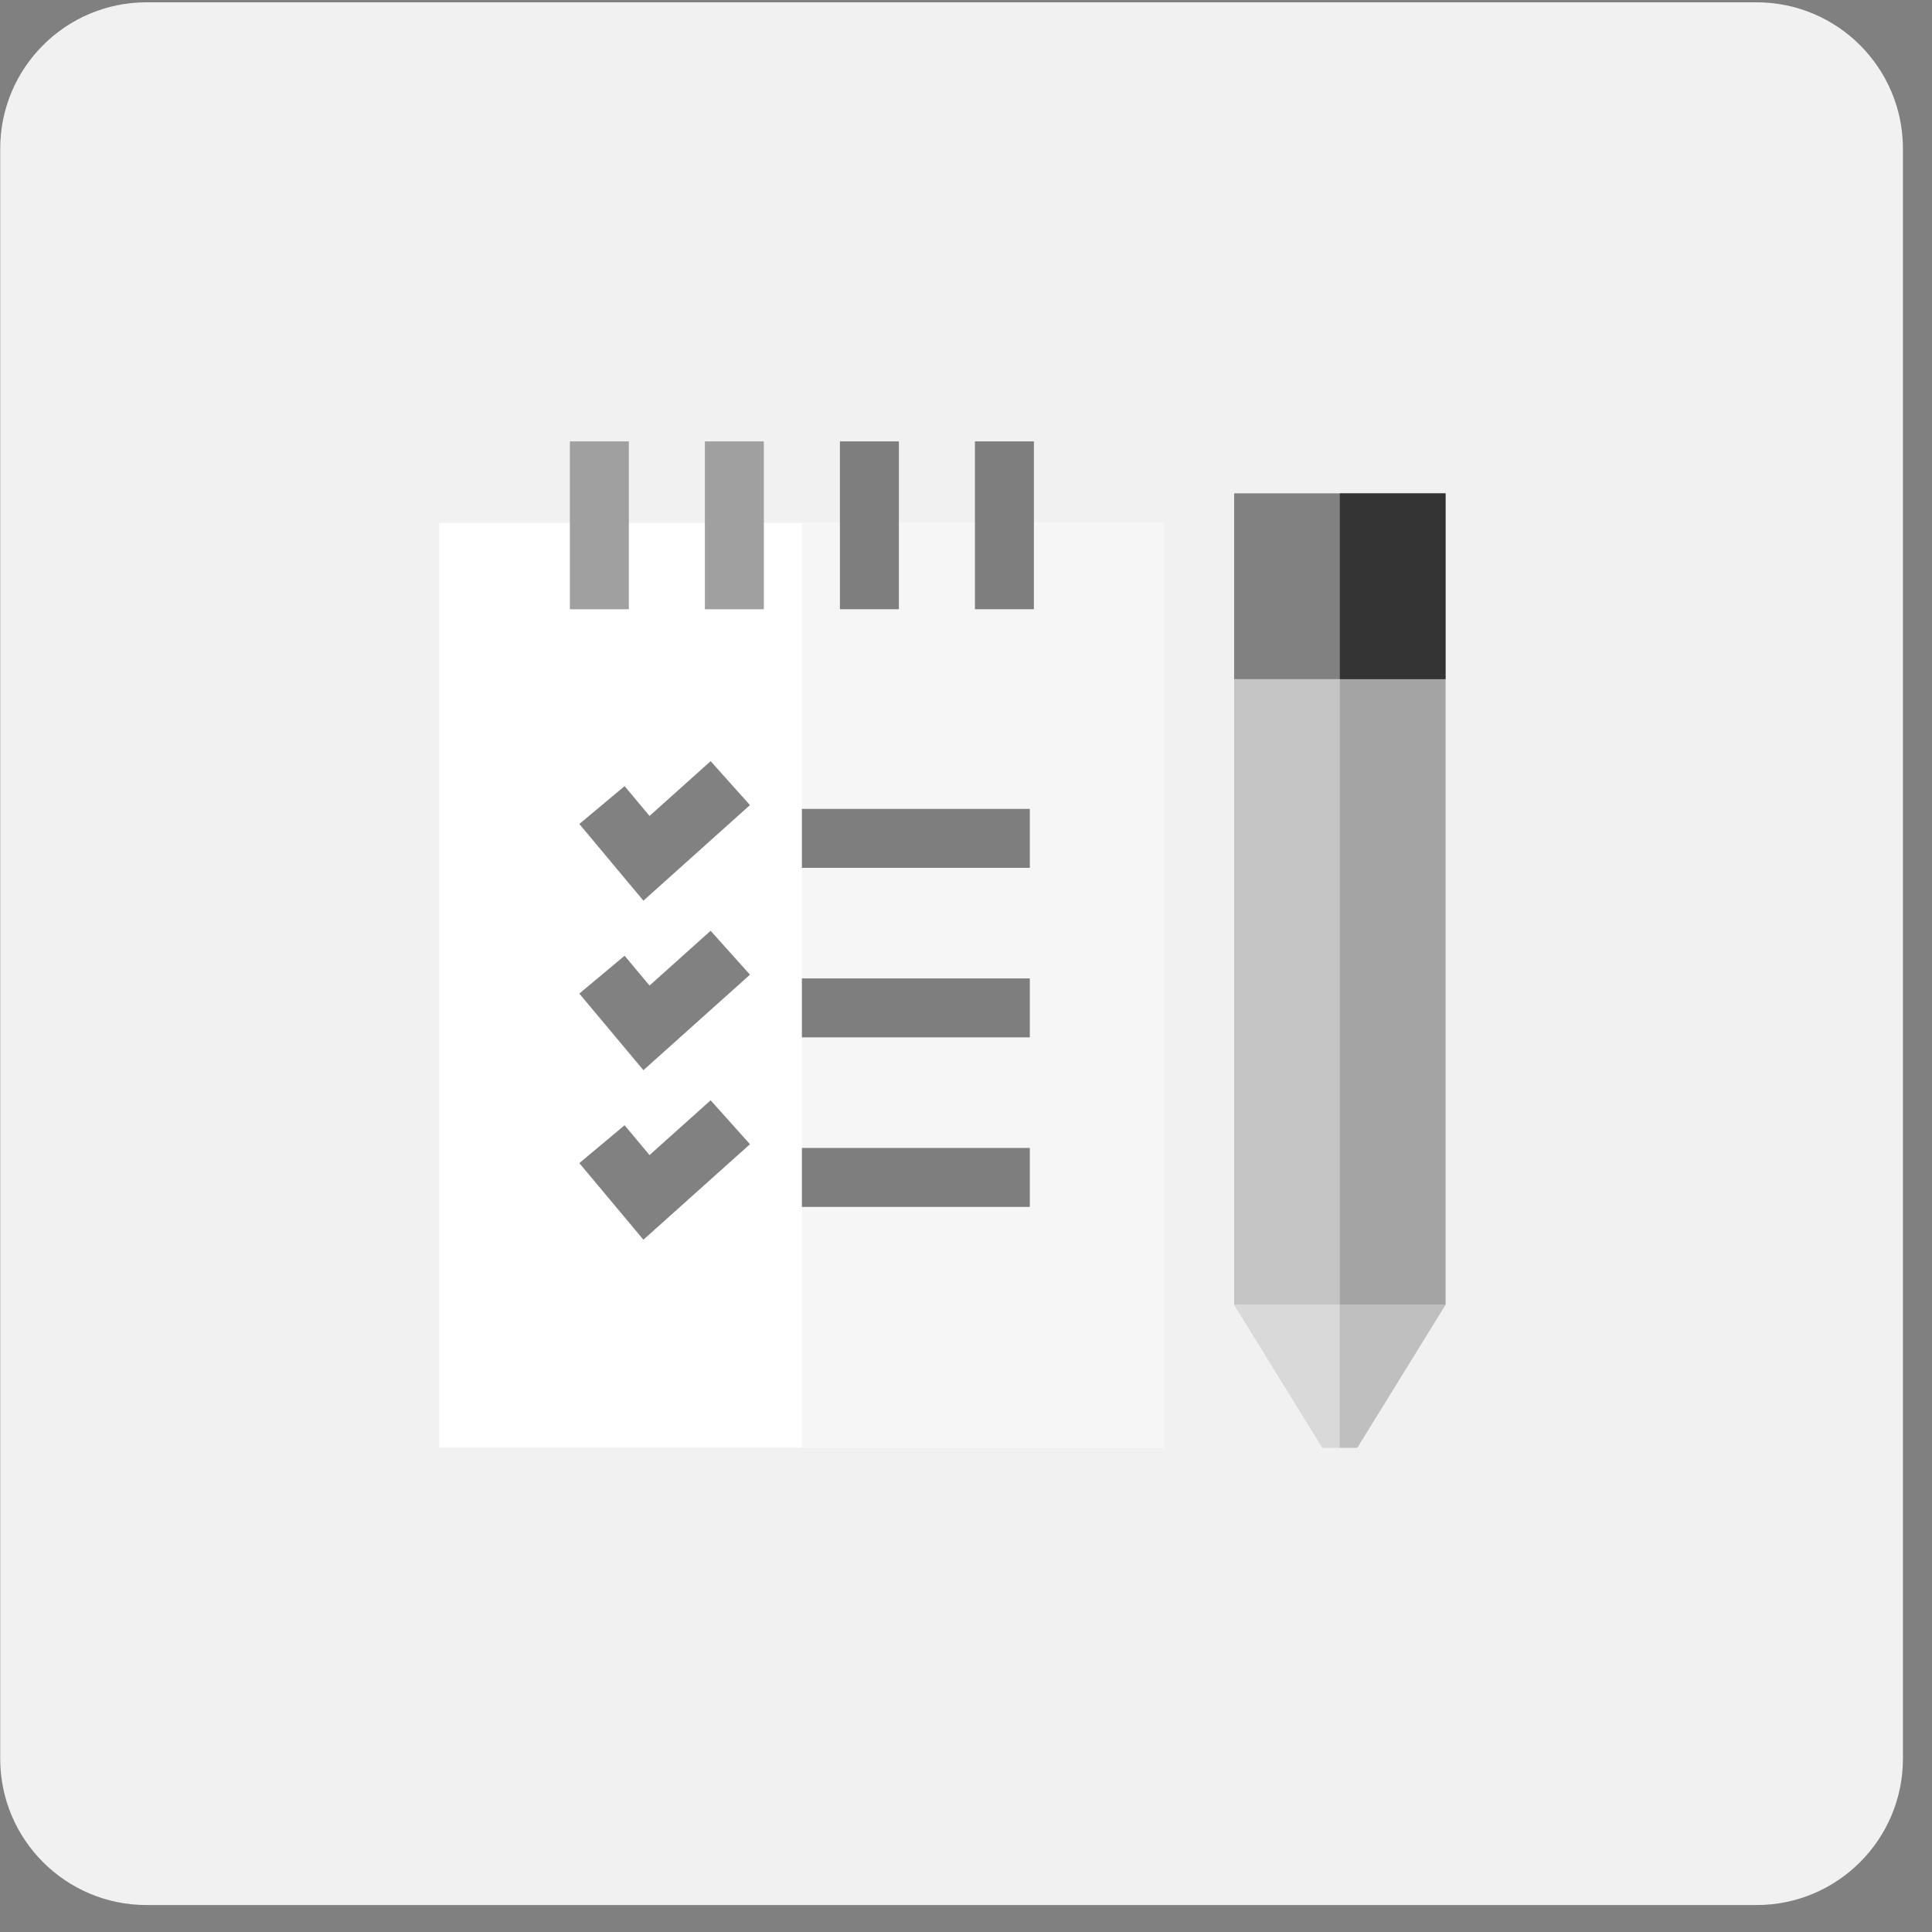 <svg width="66" height="66" viewBox="0 0 66 66" fill="none" xmlns="http://www.w3.org/2000/svg">
<rect x="0" y="0" width="66" height="66" fill="#808080" stroke="none"/>
<g clip-path="url(#clip0)">
<path d="M60.007 0.079H5.007C2.245 0.079 0.007 2.318 0.007 5.079V60.079C0.007 62.841 2.245 65.079 5.007 65.079H60.007C62.768 65.079 65.007 62.841 65.007 60.079V5.079C65.007 2.318 62.768 0.079 60.007 0.079Z" fill="#F1F1F1"/>
<path d="M49.381 16.856V44.566L46.365 49.453H45.177L42.161 44.566V16.856H49.381Z" fill="#C5C5C5"/>
<path d="M49.38 16.857V44.566L46.364 49.453H45.77V16.857H49.38Z" fill="#A4A4A4"/>
<path d="M15.007 17.863H39.78V49.452H15.007V17.863Z" fill="white"/>
<path d="M27.394 17.863H39.781V49.452H27.394V17.863Z" fill="#F6F6F6"/>
<path d="M21.98 30.768L19.791 28.148L21.337 26.856L22.189 27.874L24.276 26.003L25.62 27.503L21.98 30.768Z" fill="#818181"/>
<path d="M27.394 27.633H35.18V29.647H27.394V27.633Z" fill="#7E7E7E"/>
<path d="M21.98 36.559L19.791 33.942L21.337 32.65L22.189 33.668L24.276 31.797L25.62 33.297L21.98 36.559Z" fill="#818181"/>
<path d="M27.394 33.424H35.18V35.438H27.394V33.424Z" fill="#7E7E7E"/>
<path d="M21.98 42.35L19.791 39.733L21.337 38.441L22.189 39.459L24.276 37.588L25.62 39.088L21.98 42.35Z" fill="#818181"/>
<path d="M27.394 39.216H35.18V41.23H27.394V39.216Z" fill="#7E7E7E"/>
<path d="M19.468 15.079H21.482V20.813H19.468V15.079Z" fill="#A0A0A0"/>
<path d="M24.08 15.079H26.094V20.813H24.08V15.079Z" fill="#A0A0A0"/>
<path d="M28.693 15.079H30.707V20.813H28.693V15.079Z" fill="#7E7E7E"/>
<path d="M33.305 15.079H35.319V20.813H33.305V15.079Z" fill="#7E7E7E"/>
<path d="M49.381 44.563L46.365 49.45H45.177L42.161 44.563H49.381Z" fill="#D9D9D9"/>
<path d="M42.16 16.856H49.381V23.2H42.16V16.856Z" fill="#818181"/>
<path d="M45.77 16.856H49.38V23.2H45.77V16.856Z" fill="#333333"/>
<path d="M45.77 44.563H49.38L46.364 49.45H45.77L45.77 44.563Z" fill="#BFBFBF"/>
</g>
<defs>
<clipPath id="clip0">
<rect width="65" height="65" fill="white" transform="translate(0.007 0.079)"/>
</clipPath>
</defs>
</svg>
